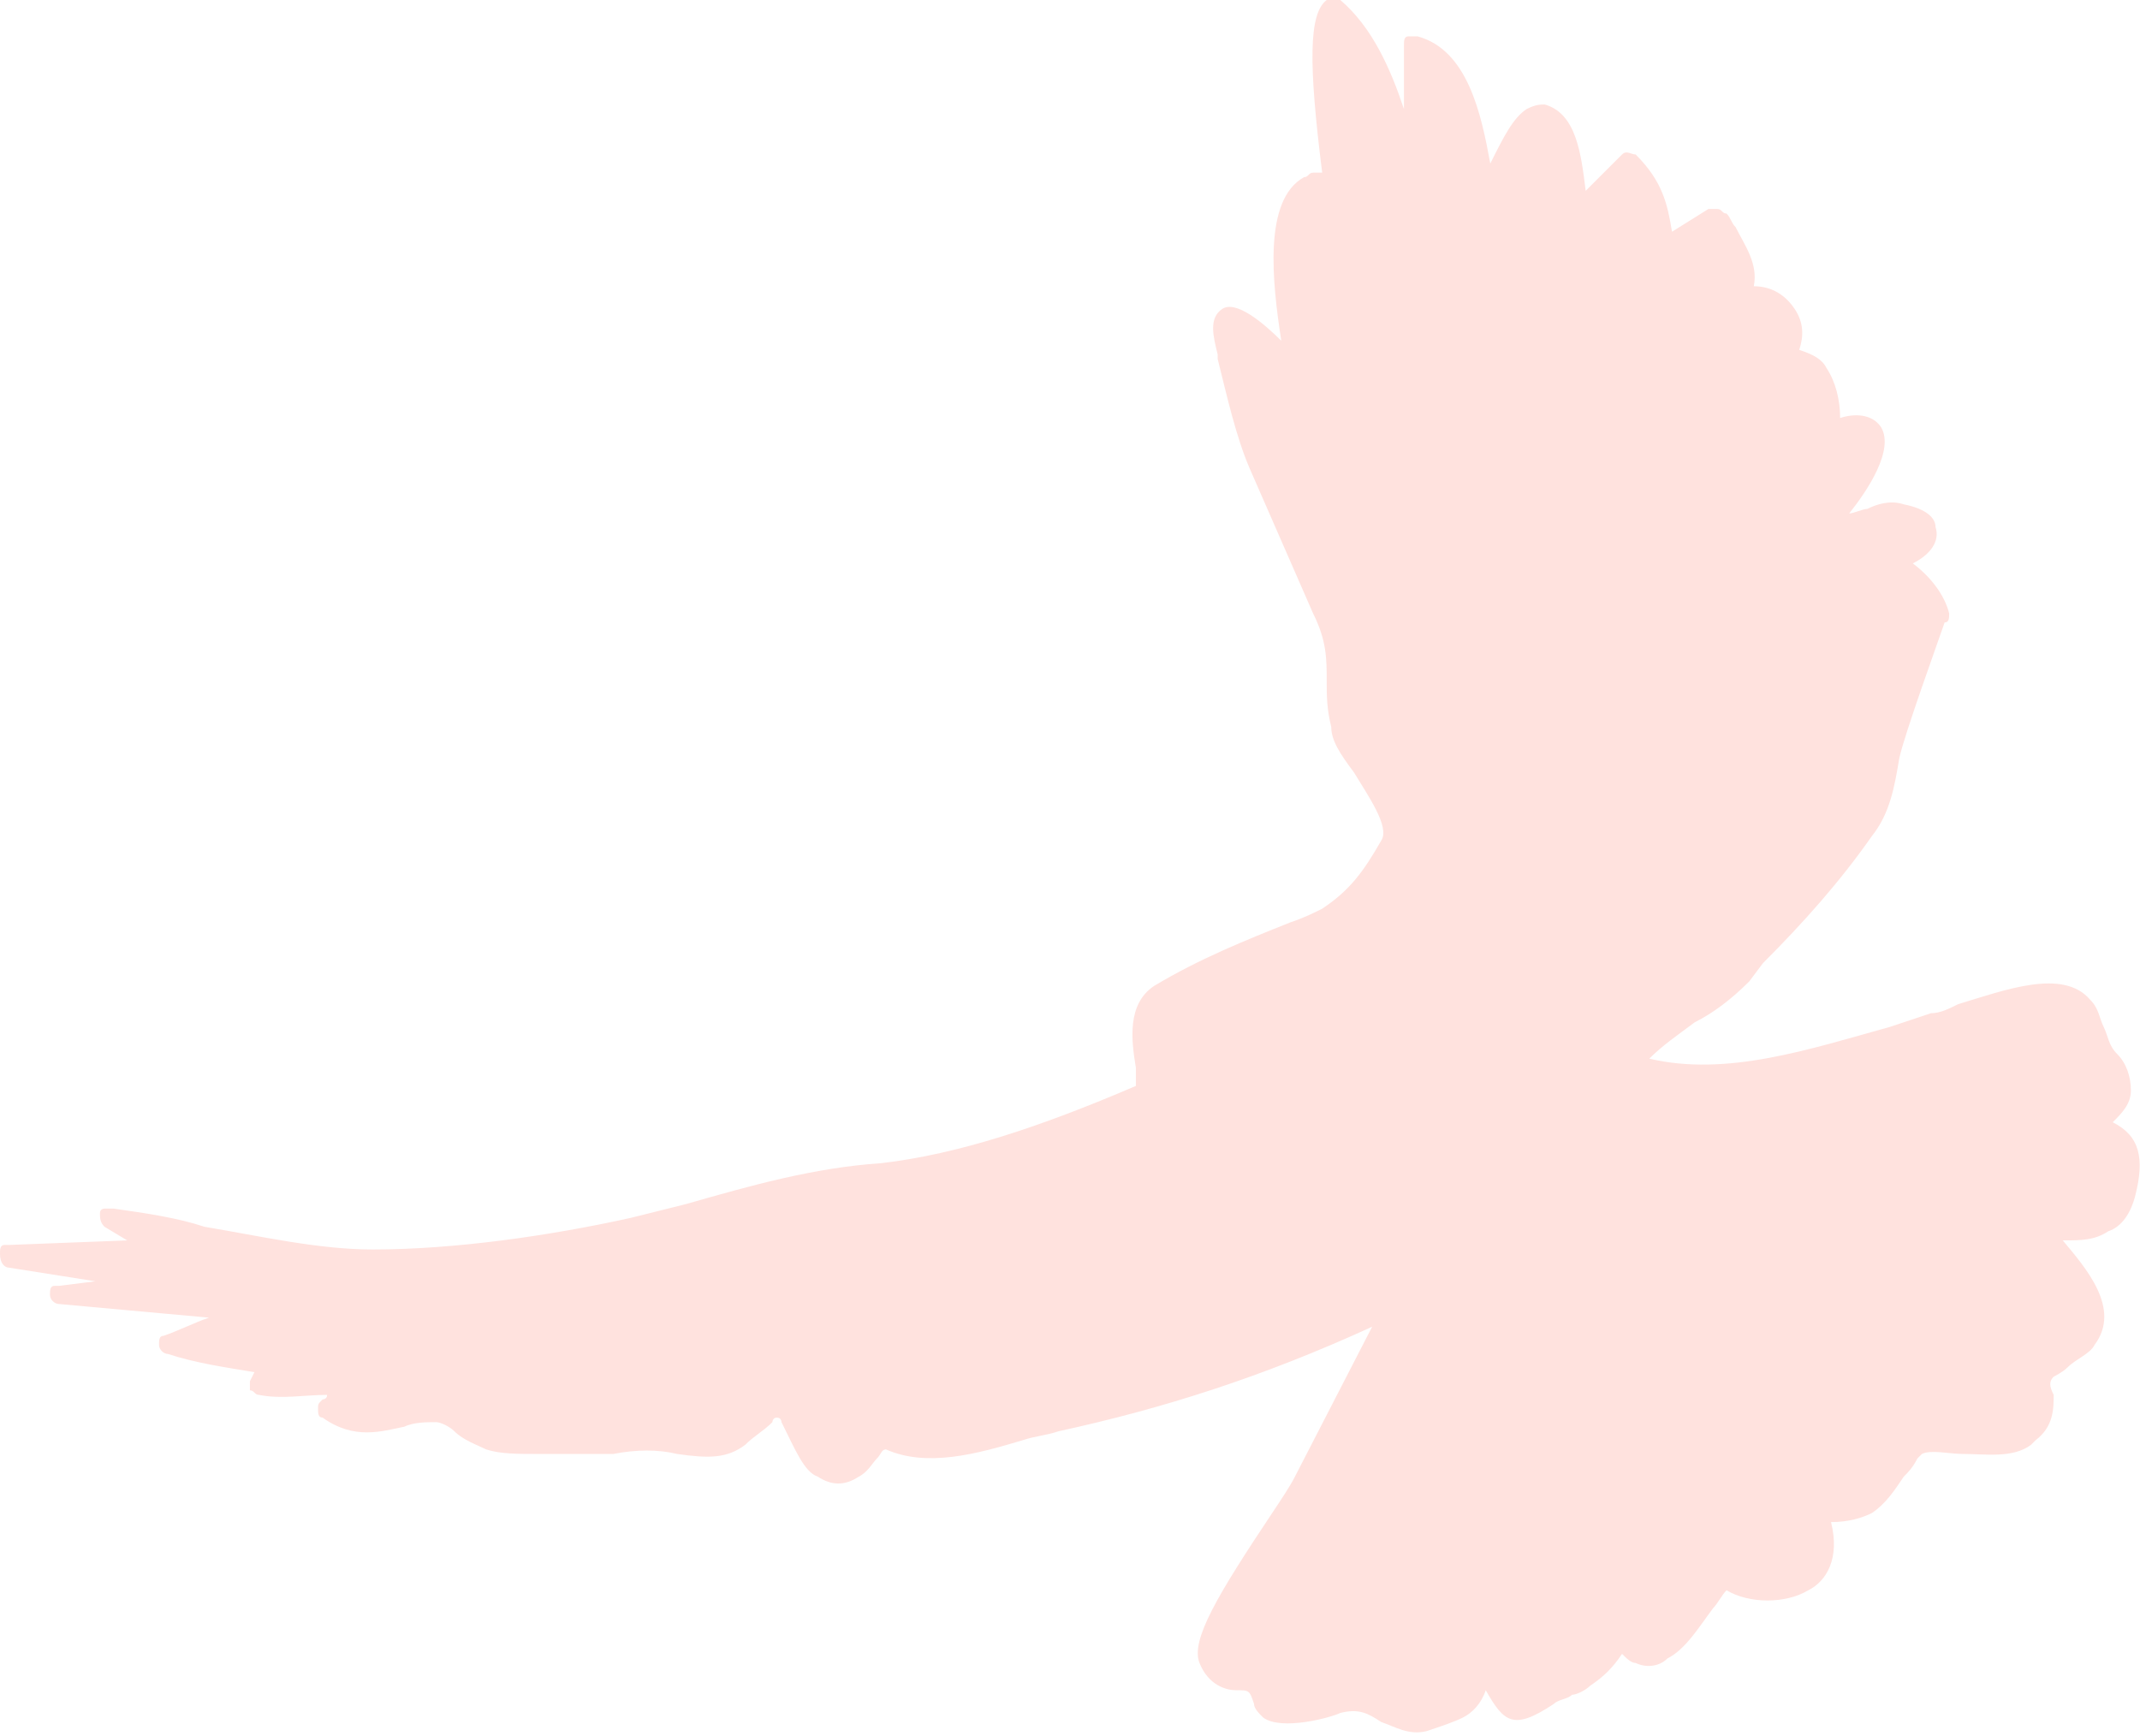 <?xml version="1.0" encoding="utf-8"?><!-- Generator: Adobe Illustrator 21.0.2, SVG Export Plug-In . SVG Version: 6.00 Build 0)  --><svg version="1.1" id="Layer_1" xmlns="http://www.w3.org/2000/svg" xmlns:xlink="http://www.w3.org/1999/xlink" x="0px" y="0px"	 viewBox="0 0 47.1 38.2" style="enable-background:new 0 0 47.1 38.2;" xml:space="preserve"><style type="text/css">	.st0{fill:#FFE2DE;}</style><path class="st0" d="M39.8,35c-0.5,0.3-1.3,0.3-1.8,0c-0.1,0.1-0.2,0.3-0.3,0.4c-0.3,0.4-0.6,0.9-1,1.1c-0.2,0.2-0.5,0.2-0.7,0.1	c-0.1,0-0.2-0.1-0.3-0.2c-0.2,0.3-0.4,0.5-0.7,0.7c-0.1,0.1-0.3,0.2-0.4,0.2c-0.1,0.1-0.3,0.1-0.4,0.2c-0.9,0.6-1.1,0.4-1.5-0.3l0,0	c-0.1,0.3-0.3,0.5-0.5,0.6s-0.5,0.2-0.8,0.3c-0.4,0.1-0.7-0.1-1-0.2c-0.3-0.2-0.5-0.3-0.9-0.2c-0.2,0.1-1.3,0.4-1.7,0.1	c-0.1-0.1-0.2-0.2-0.2-0.3c-0.1-0.3-0.1-0.3-0.4-0.3c-0.2,0-0.6-0.1-0.8-0.6s0.4-1.5,1.6-3.3c0.2-0.3,0.4-0.6,0.5-0.8l1.7-3.3	c-2.4,1.1-4.6,1.8-6.9,2.3c-0.3,0.1-0.5,0.1-0.8,0.2c-1,0.3-2.1,0.6-3,0.2l0,0c-0.1,0-0.1,0.1-0.2,0.2c-0.1,0.1-0.2,0.3-0.4,0.4	c-0.3,0.2-0.6,0.2-0.9,0c-0.3-0.1-0.5-0.6-0.8-1.2c0,0,0-0.1-0.1-0.1S17,31.3,17,31.3c-0.2,0.2-0.4,0.3-0.6,0.5	c-0.4,0.3-0.8,0.3-1.5,0.2c-0.4-0.1-0.9-0.1-1.4,0c-0.4,0-0.8,0-1.2,0c-0.2,0-0.3,0-0.5,0c-0.4,0-0.8,0-1.1-0.1	c-0.2-0.1-0.5-0.2-0.7-0.4c-0.1-0.1-0.3-0.2-0.4-0.2c-0.2,0-0.5,0-0.7,0.1c-0.5,0.1-1.1,0.3-1.8-0.2C7,31.2,7,31.1,7,31	c0-0.1,0-0.1,0.1-0.2l0,0c0,0,0.1,0,0.1-0.1c-0.5,0-1,0.1-1.5,0c-0.1,0-0.1-0.1-0.2-0.1c0-0.1,0-0.1,0-0.2l0.1-0.2	C5,30.1,4.3,30,3.7,29.8c-0.1,0-0.2-0.1-0.2-0.2c0-0.1,0-0.2,0.1-0.2l0,0c0.3-0.1,0.7-0.3,1-0.4l-3.3-0.3c-0.1,0-0.2-0.1-0.2-0.2	c0-0.1,0-0.2,0.1-0.2h0.1l0.8-0.1l-1.9-0.3c-0.1,0-0.2-0.1-0.2-0.3c0-0.1,0-0.2,0.1-0.2h0.1l2.6-0.1L2.3,27	c-0.1-0.1-0.1-0.2-0.1-0.3s0.1-0.1,0.1-0.1s0.1,0,0.2,0c0.7,0.1,1.4,0.2,2,0.4c1.2,0.2,2.5,0.5,3.7,0.5c1.8,0,3.9-0.3,5.7-0.7	c0.4-0.1,0.8-0.2,1.2-0.3c1.4-0.4,2.8-0.8,4.3-0.9c1.7-0.2,3.5-0.8,5.6-1.7c0-0.1,0-0.3,0-0.4c-0.1-0.6-0.2-1.4,0.4-1.8l0,0	c1-0.6,2-1,3-1.4c0.3-0.1,0.5-0.2,0.7-0.3c0.6-0.4,0.9-0.8,1.3-1.5c0.2-0.3-0.3-1-0.6-1.5c-0.3-0.4-0.5-0.7-0.5-1	c-0.1-0.4-0.1-0.7-0.1-1c0-0.5,0-0.9-0.3-1.5l-1.4-3.2c-0.3-0.7-0.5-1.6-0.7-2.4V7.8c-0.1-0.4-0.2-0.8,0.1-1s0.9,0.3,1.3,0.7	c-0.2-1.3-0.4-3.1,0.5-3.6c0.1,0,0.1-0.1,0.2-0.1c0.1,0,0.2,0,0.2,0c-0.3-2.4-0.3-3.5,0.1-3.8l0,0c0.1-0.1,0.2,0,0.3,0	c0.7,0.6,1.1,1.5,1.4,2.4c0-0.5,0-0.9,0-1.4c0-0.1,0-0.2,0.1-0.2l0,0c0.1,0,0.1,0,0.2,0c1.1,0.3,1.4,1.7,1.6,2.8	c0.3-0.6,0.5-1,0.8-1.2c0.2-0.1,0.3-0.1,0.4-0.1c0.7,0.2,0.8,1.1,0.9,1.9c0.3-0.3,0.5-0.5,0.8-0.8l0,0c0.1-0.1,0.2,0,0.3,0	c0.6,0.6,0.7,1.1,0.8,1.7l0.8-0.5c0.1,0,0.1,0,0.2,0c0.1,0,0.1,0.1,0.2,0.1c0.1,0.1,0.1,0.2,0.2,0.3c0.2,0.4,0.5,0.8,0.4,1.3	c0.4,0,0.7,0.2,0.9,0.5s0.2,0.6,0.1,0.9c0.3,0.1,0.5,0.2,0.6,0.4c0.2,0.3,0.3,0.7,0.3,1.1c0.3-0.1,0.7-0.1,0.9,0.2	c0.3,0.5-0.3,1.4-0.7,1.9c0.1,0,0.3-0.1,0.4-0.1c0.2-0.1,0.5-0.2,0.8-0.1c0.5,0.1,0.7,0.3,0.7,0.5c0.1,0.3-0.1,0.6-0.5,0.8	c0.4,0.3,0.7,0.7,0.8,1.1c0,0.1,0,0.2-0.1,0.2c-0.1,0.3-0.9,2.5-1,3c-0.1,0.6-0.2,1.2-0.6,1.7c-0.7,1-1.5,1.9-2.4,2.8l-0.3,0.4	c-0.4,0.4-0.8,0.7-1.2,0.9c-0.4,0.3-0.7,0.5-1,0.8c1.7,0.4,3.5-0.2,5.3-0.7c0.3-0.1,0.6-0.2,0.9-0.3c0.2,0,0.4-0.1,0.6-0.2	c1-0.3,2.3-0.8,2.9-0.1c0.2,0.2,0.2,0.4,0.3,0.6c0.1,0.2,0.1,0.4,0.3,0.6c0.2,0.2,0.3,0.5,0.3,0.8s-0.2,0.5-0.4,0.7	c0.6,0.3,0.7,0.8,0.5,1.6c-0.1,0.4-0.3,0.7-0.6,0.8c-0.3,0.2-0.6,0.2-1,0.2l0,0c0.5,0.6,1.3,1.5,0.7,2.3c-0.1,0.2-0.4,0.3-0.6,0.5	c-0.1,0.1-0.3,0.2-0.3,0.2c-0.1,0.1-0.1,0.2,0,0.4c0,0.3,0,0.7-0.4,1l-0.1,0.1c-0.4,0.3-1,0.2-1.5,0.2c-0.3,0-0.7-0.1-0.9,0	c0,0,0,0-0.1,0.1c-0.1,0.2-0.2,0.3-0.3,0.4c-0.2,0.3-0.4,0.6-0.7,0.8c-0.2,0.1-0.5,0.2-0.9,0.2C40.5,34.3,40.2,34.8,39.8,35z"/></svg>